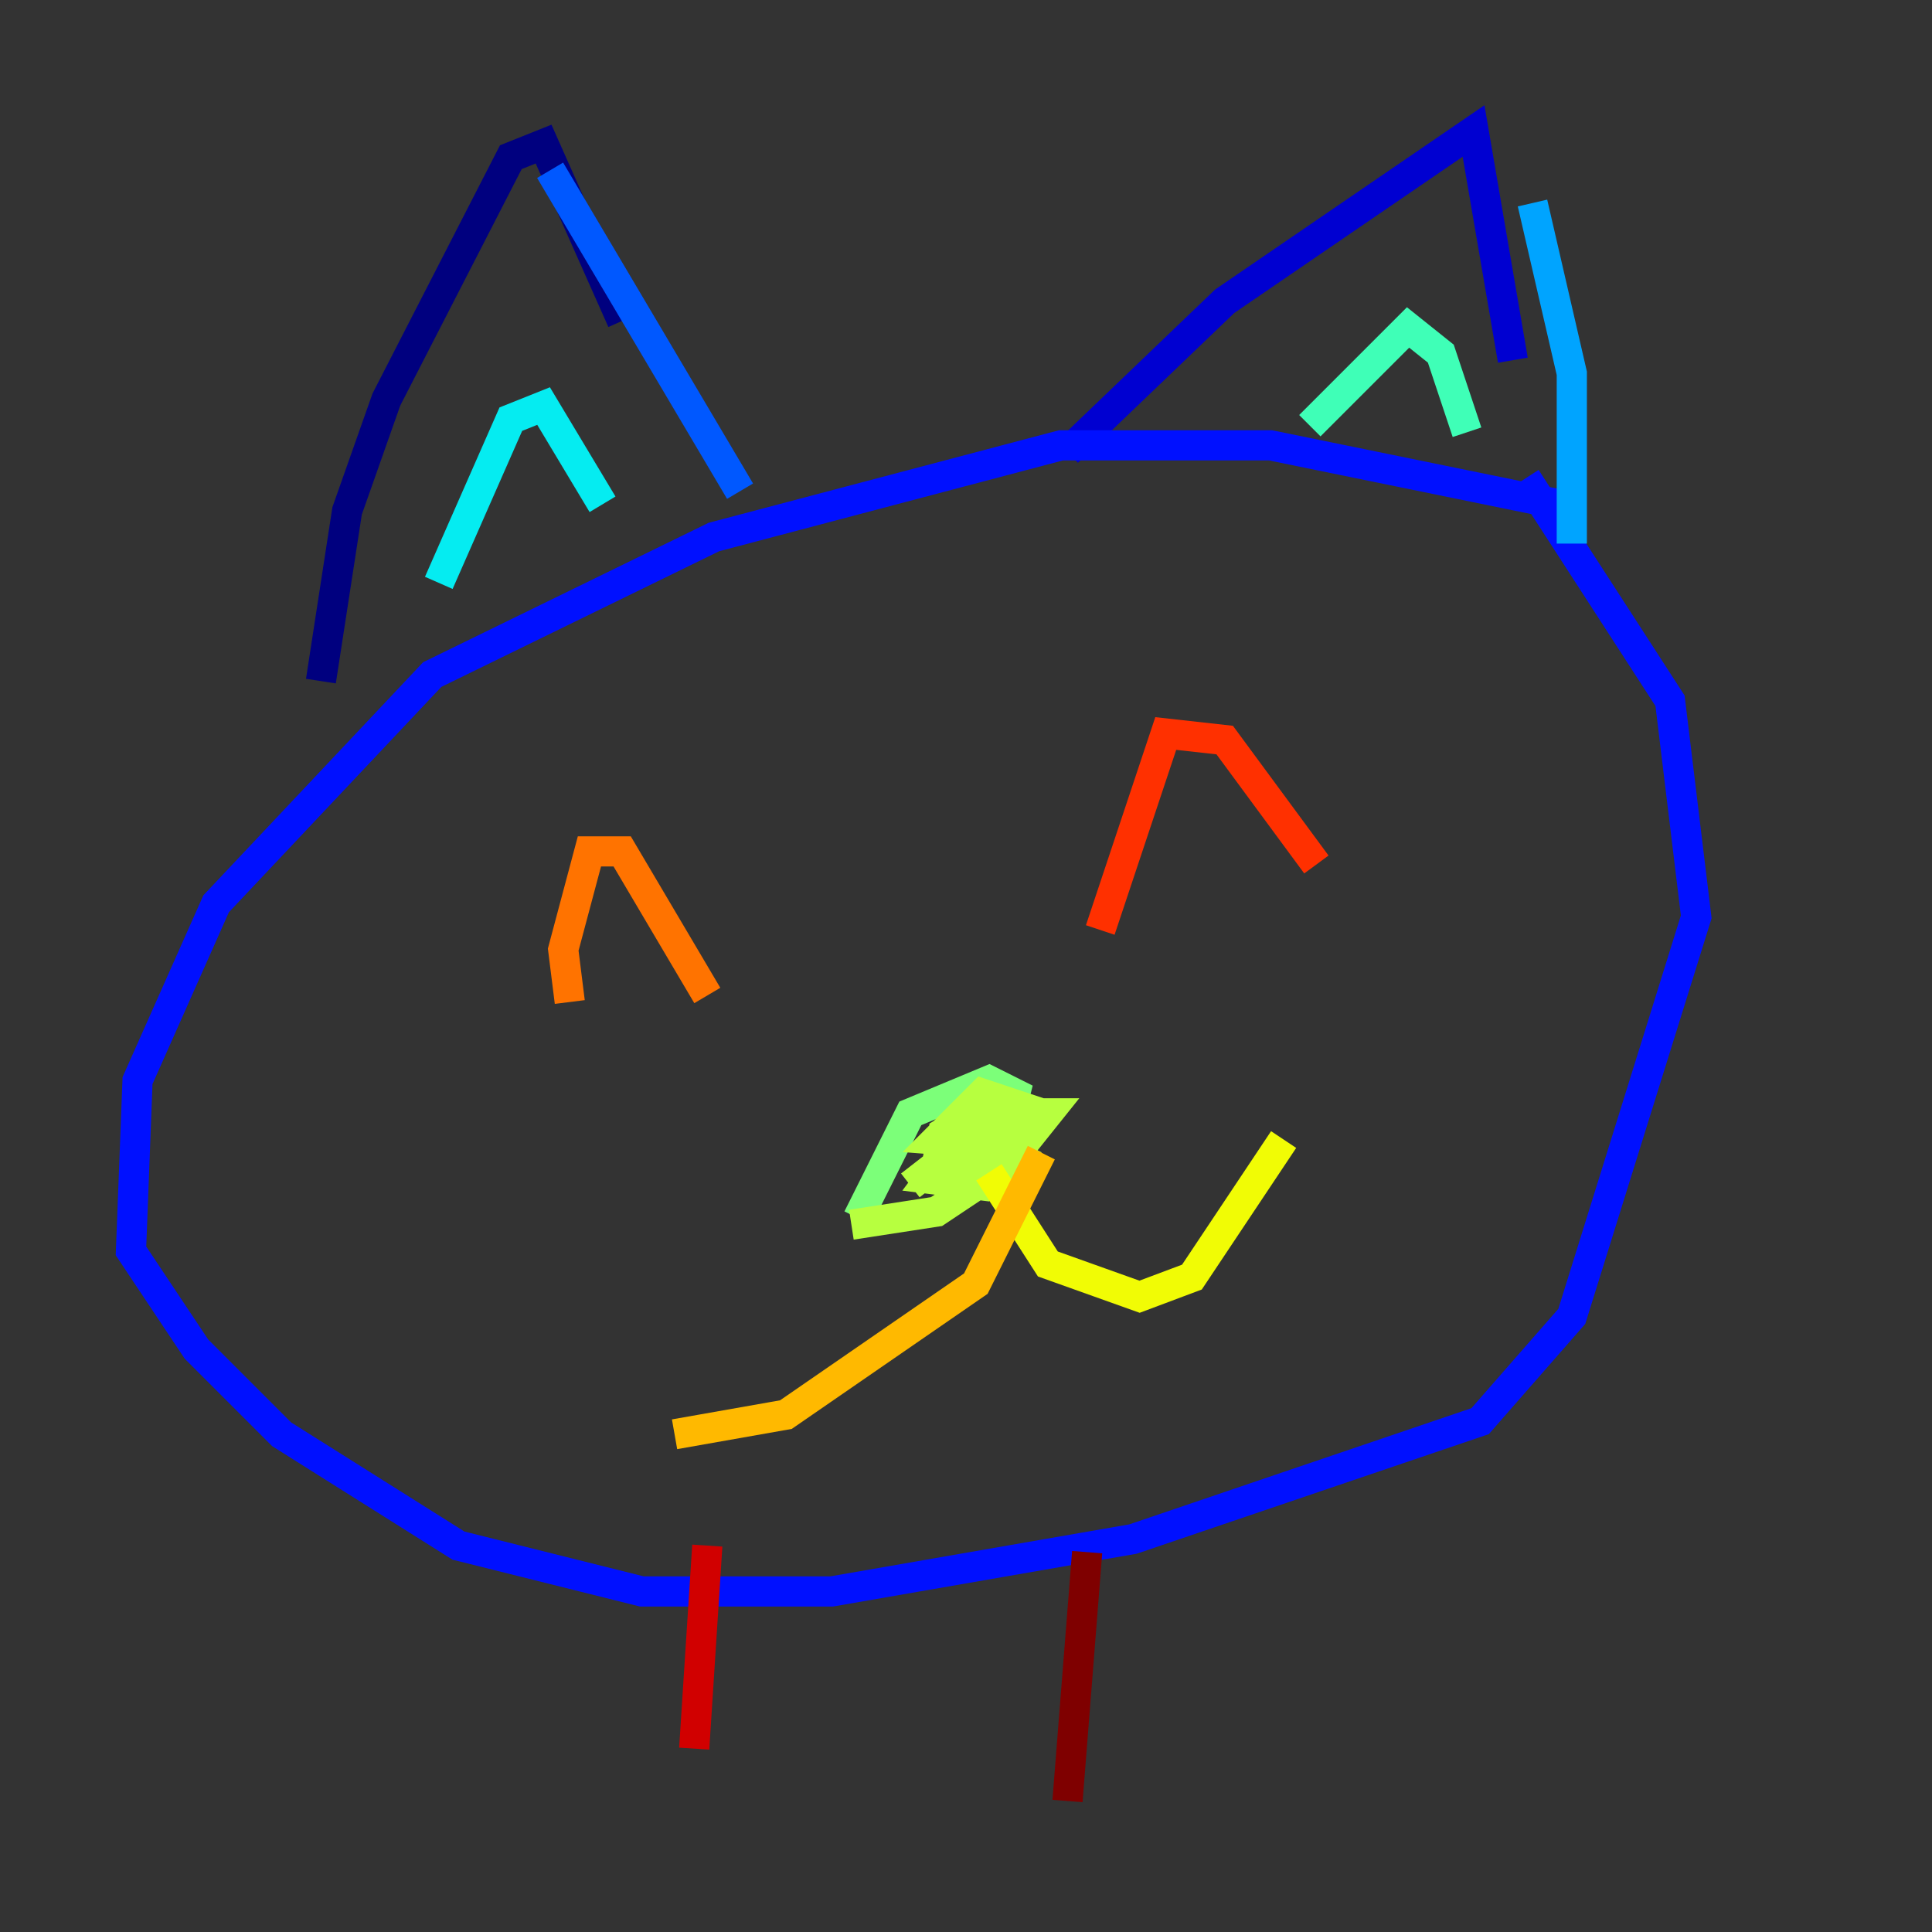 <?xml version="1.0" encoding="utf-8" ?>
<svg baseProfile="tiny" height="128" version="1.2" viewBox="0,0,128,128" width="128" xmlns="http://www.w3.org/2000/svg" xmlns:ev="http://www.w3.org/2001/xml-events" xmlns:xlink="http://www.w3.org/1999/xlink"><rect x="0" y="0" width="128" height="128" fill="#333333" stroke="none"/><defs /><polyline fill="none" points="21.261,45.125 22.997,33.844 25.6,26.468 33.844,10.414 36.014,9.546 41.22,21.261" stroke="#00007f" stroke-width="2" /><polyline fill="none" points="70.725,29.939 81.139,19.959 97.627,8.678 100.231,23.864" stroke="#0000d1" stroke-width="2" /><polyline fill="none" points="103.268,33.41 84.176,29.505 70.291,29.505 47.295,35.58 28.637,44.691 14.319,59.878 9.112,71.593 8.678,82.875 13.017,89.383 18.658,95.024 30.373,102.4 42.522,105.437 55.105,105.437 75.064,101.966 98.061,94.156 104.136,87.214 112.38,60.746 110.644,46.427 101.098,31.675" stroke="#0010ff" stroke-width="2" /><polyline fill="none" points="36.447,11.281 49.031,32.542" stroke="#0058ff" stroke-width="2" /><polyline fill="none" points="101.532,13.451 104.136,24.732 104.136,36.014" stroke="#00a4ff" stroke-width="2" /><polyline fill="none" points="29.071,38.617 33.844,27.77 36.014,26.902 39.919,33.41" stroke="#05ecf1" stroke-width="2" /><polyline fill="none" points="86.78,28.203 93.288,21.695 95.458,23.43 97.193,28.637" stroke="#3fffb7" stroke-width="2" /><polyline fill="none" points="56.841,80.705 60.312,73.763 65.519,71.593 67.254,72.461 66.82,74.197 64.217,75.064" stroke="#7cff79" stroke-width="2" /><polyline fill="none" points="56.407,81.139 62.047,80.271 65.953,77.668 68.99,73.763 65.085,72.461 62.047,75.498 67.688,75.932 69.424,73.763 64.651,73.763 62.481,75.064 62.047,77.234 68.556,77.234 65.953,75.932 62.915,76.366 61.614,78.102 65.085,78.536 67.688,75.064 64.217,75.498 60.312,78.536" stroke="#b7ff3f" stroke-width="2" /><polyline fill="none" points="65.519,77.668 69.424,83.742 75.498,85.912 78.969,84.61 85.044,75.498" stroke="#f1fc05" stroke-width="2" /><polyline fill="none" points="68.99,76.366 64.651,85.044 52.068,93.722 44.691,95.024" stroke="#ffb900" stroke-width="2" /><polyline fill="none" points="37.749,66.386 37.315,62.915 39.051,56.407 41.22,56.407 46.861,65.953" stroke="#ff7300" stroke-width="2" /><polyline fill="none" points="72.895,61.614 77.234,48.597 81.139,49.031 87.214,57.275" stroke="#ff3000" stroke-width="2" /><polyline fill="none" points="46.861,102.4 45.993,115.851" stroke="#d10000" stroke-width="2" /><polyline fill="none" points="72.027,102.834 70.725,119.322" stroke="#7f0000" stroke-width="2" /></svg>